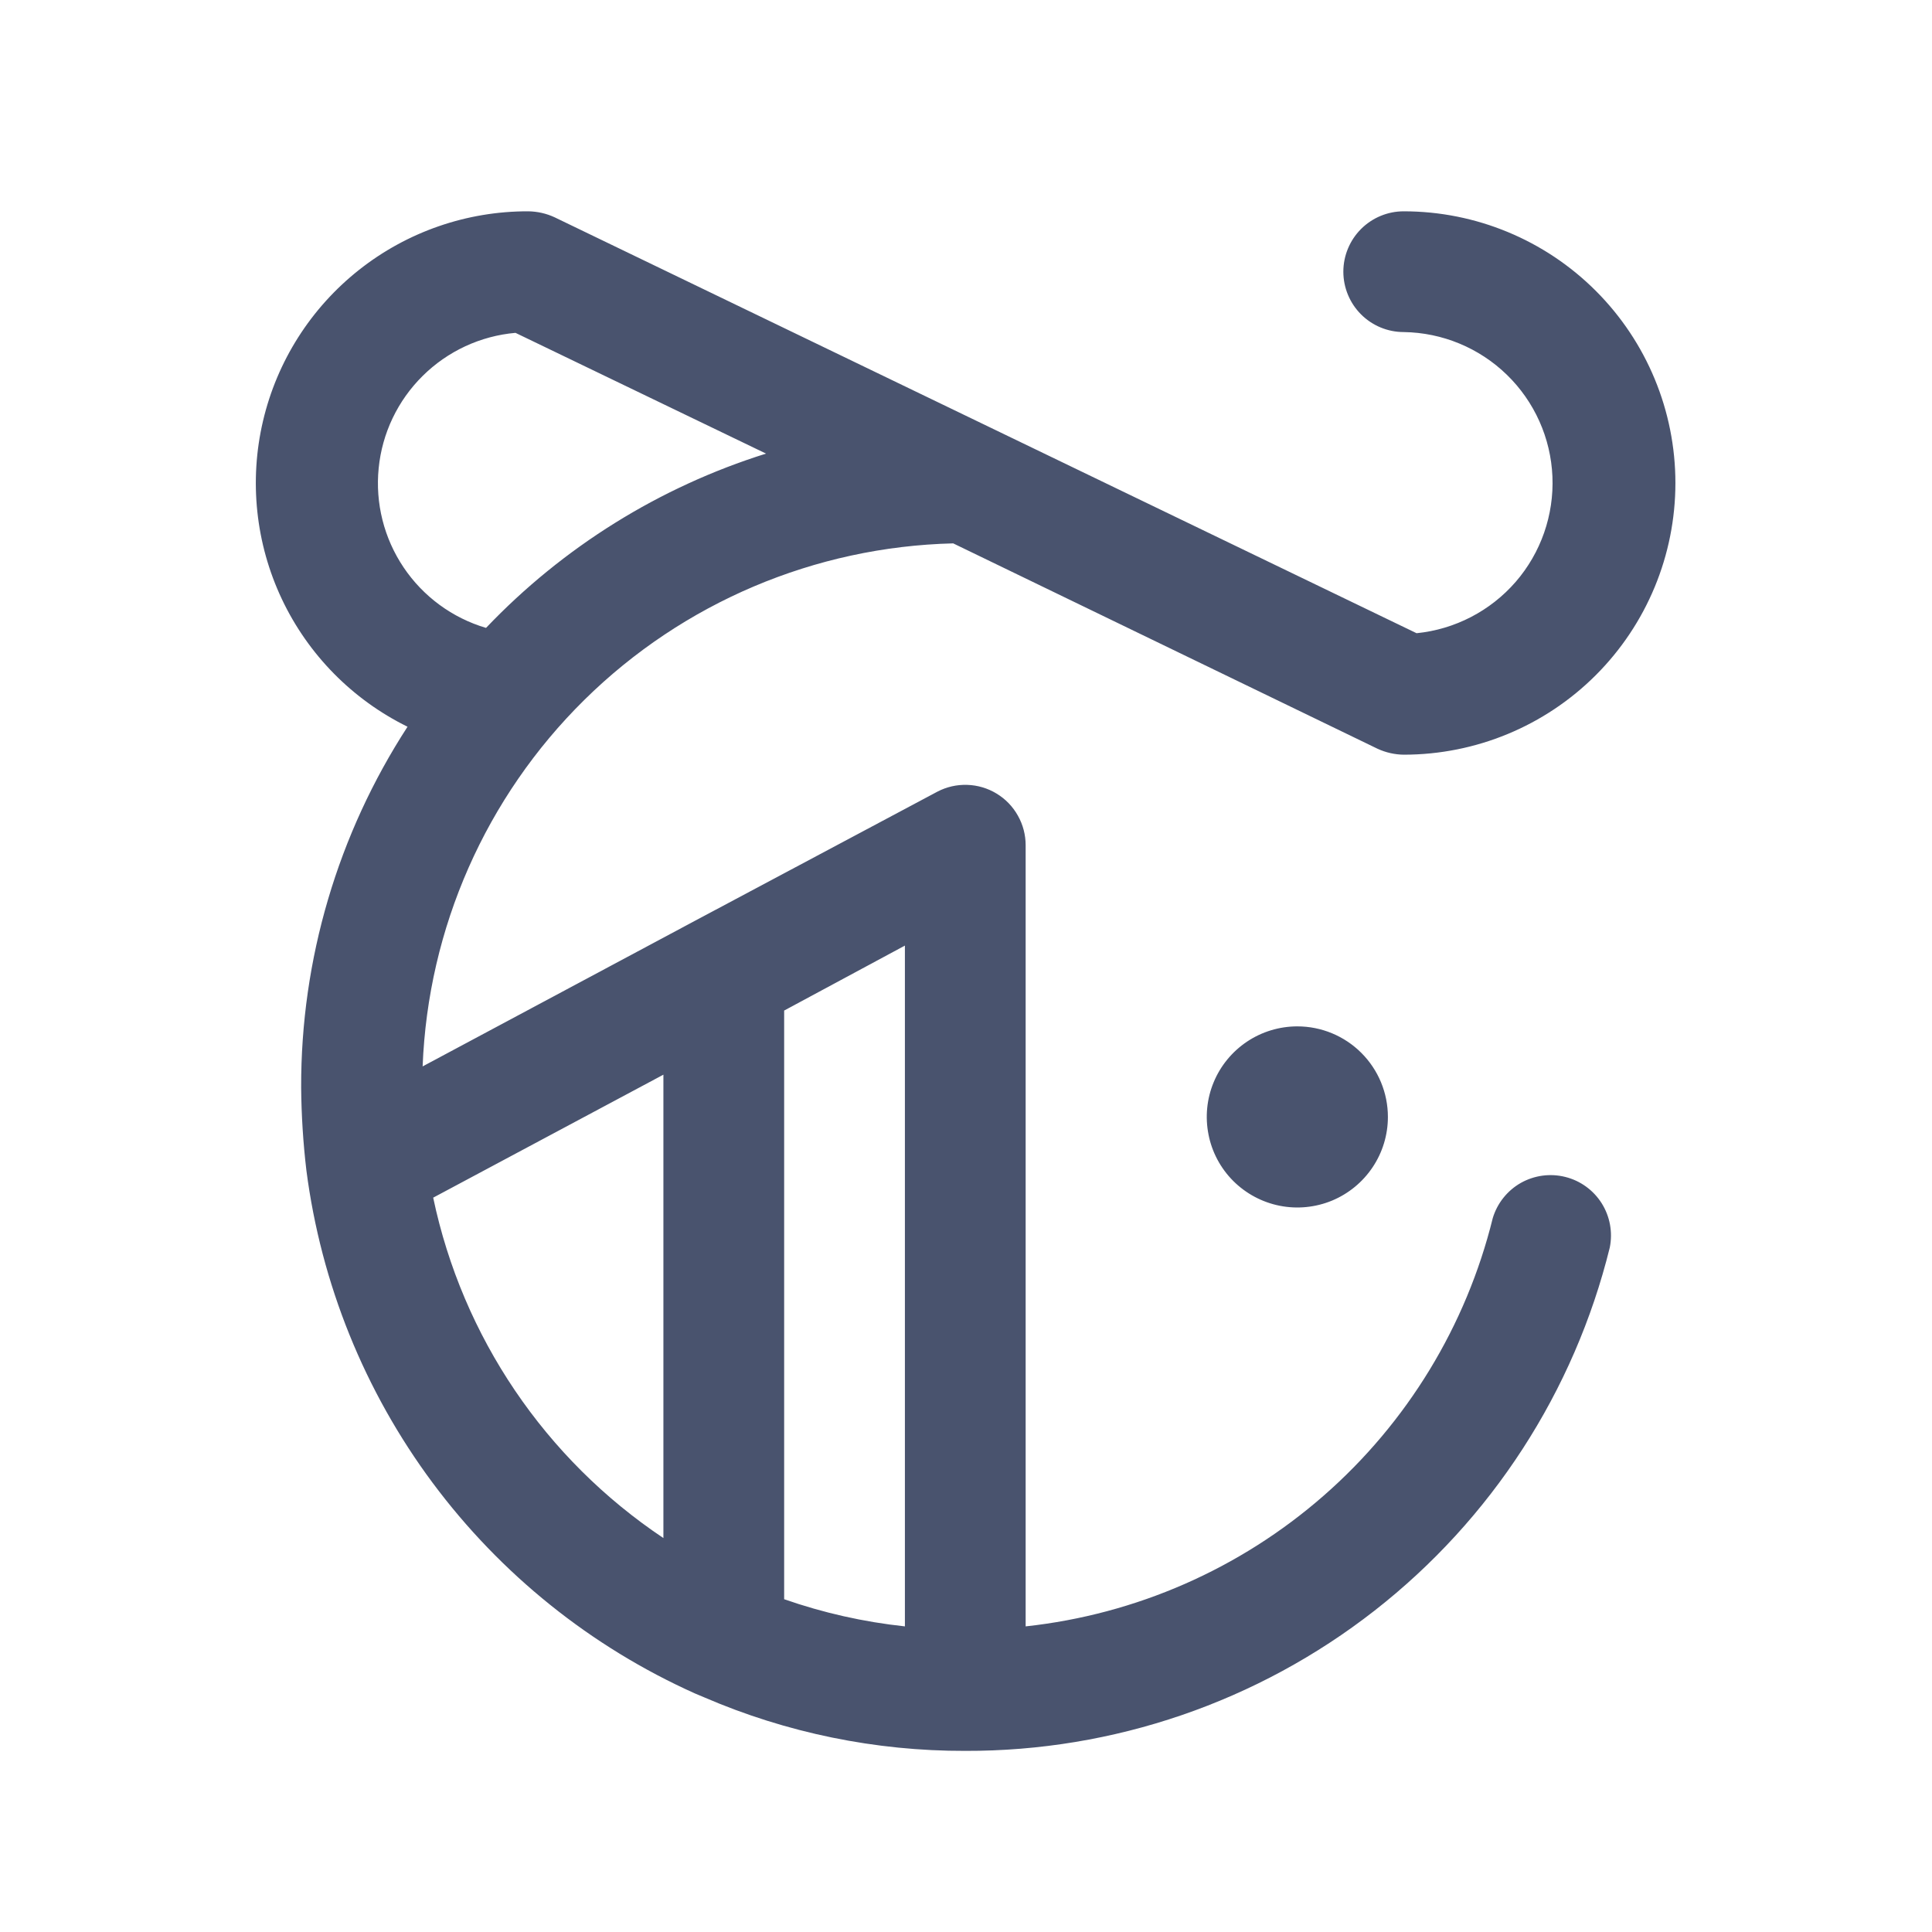<svg width="32" height="32" viewBox="0 0 32 32" fill="none" xmlns="http://www.w3.org/2000/svg">
<path d="M22.988 18.5C22.988 18.797 22.9 19.087 22.735 19.333C22.57 19.58 22.336 19.772 22.062 19.886C21.788 19.999 21.486 20.029 21.195 19.971C20.904 19.913 20.637 19.77 20.427 19.561C20.217 19.351 20.074 19.084 20.017 18.793C19.959 18.502 19.988 18.2 20.102 17.926C20.215 17.652 20.408 17.418 20.654 17.253C20.901 17.088 21.191 17 21.488 17C21.886 17 22.267 17.158 22.548 17.439C22.83 17.721 22.988 18.102 22.988 18.5V18.5ZM26.663 20.663C26.075 23.047 24.703 25.165 22.767 26.677C20.831 28.189 18.444 29.007 15.988 29C14.5 29.004 13.028 28.702 11.663 28.113L11.513 28.05C9.789 27.277 8.292 26.075 7.164 24.558C6.037 23.042 5.318 21.261 5.075 19.387V19.387C5.021 18.931 4.992 18.472 4.988 18.012C4.982 15.892 5.595 13.816 6.75 12.037C5.838 11.588 5.104 10.843 4.669 9.924C4.234 9.004 4.124 7.964 4.356 6.974C4.588 5.983 5.149 5.101 5.947 4.47C6.745 3.839 7.733 3.497 8.75 3.5C8.902 3.502 9.051 3.536 9.188 3.6L23.463 10.488C24.098 10.424 24.685 10.12 25.104 9.638C25.522 9.156 25.74 8.531 25.713 7.893C25.686 7.255 25.416 6.652 24.958 6.207C24.5 5.762 23.889 5.509 23.25 5.5C22.985 5.5 22.731 5.395 22.543 5.207C22.356 5.02 22.25 4.765 22.25 4.5C22.25 4.235 22.356 3.98 22.543 3.793C22.731 3.605 22.985 3.5 23.25 3.5C24.444 3.5 25.588 3.974 26.432 4.818C27.276 5.662 27.75 6.807 27.75 8C27.75 9.193 27.276 10.338 26.432 11.182C25.588 12.026 24.444 12.5 23.25 12.5C23.099 12.498 22.95 12.464 22.813 12.4L15.788 9C13.496 9.056 11.312 9.982 9.679 11.592C8.047 13.201 7.089 15.372 7 17.663L11.513 15.25L15.525 13.113C15.678 13.033 15.848 12.994 16.02 13C16.192 13.005 16.36 13.055 16.506 13.144C16.654 13.233 16.775 13.359 16.859 13.509C16.944 13.659 16.988 13.828 16.988 14V26.938C18.815 26.74 20.538 25.985 21.922 24.775C23.306 23.566 24.285 21.96 24.725 20.175C24.799 19.929 24.966 19.72 25.189 19.593C25.413 19.467 25.677 19.431 25.927 19.494C26.176 19.556 26.392 19.713 26.529 19.93C26.666 20.148 26.714 20.41 26.663 20.663V20.663ZM14.988 15.662L12.988 16.738V26.488C13.635 26.714 14.306 26.865 14.988 26.938V15.662ZM8.05 10.4C9.327 9.06 10.922 8.067 12.688 7.513L8.538 5.513C7.958 5.564 7.415 5.816 7.001 6.226C6.587 6.635 6.329 7.176 6.272 7.755C6.214 8.334 6.36 8.915 6.685 9.398C7.009 9.88 7.492 10.235 8.05 10.4V10.4ZM10.988 25.475V17.8L7.175 19.837C7.66 22.143 9.029 24.166 10.988 25.475V25.475Z" fill="#49536E"/>
</svg>
